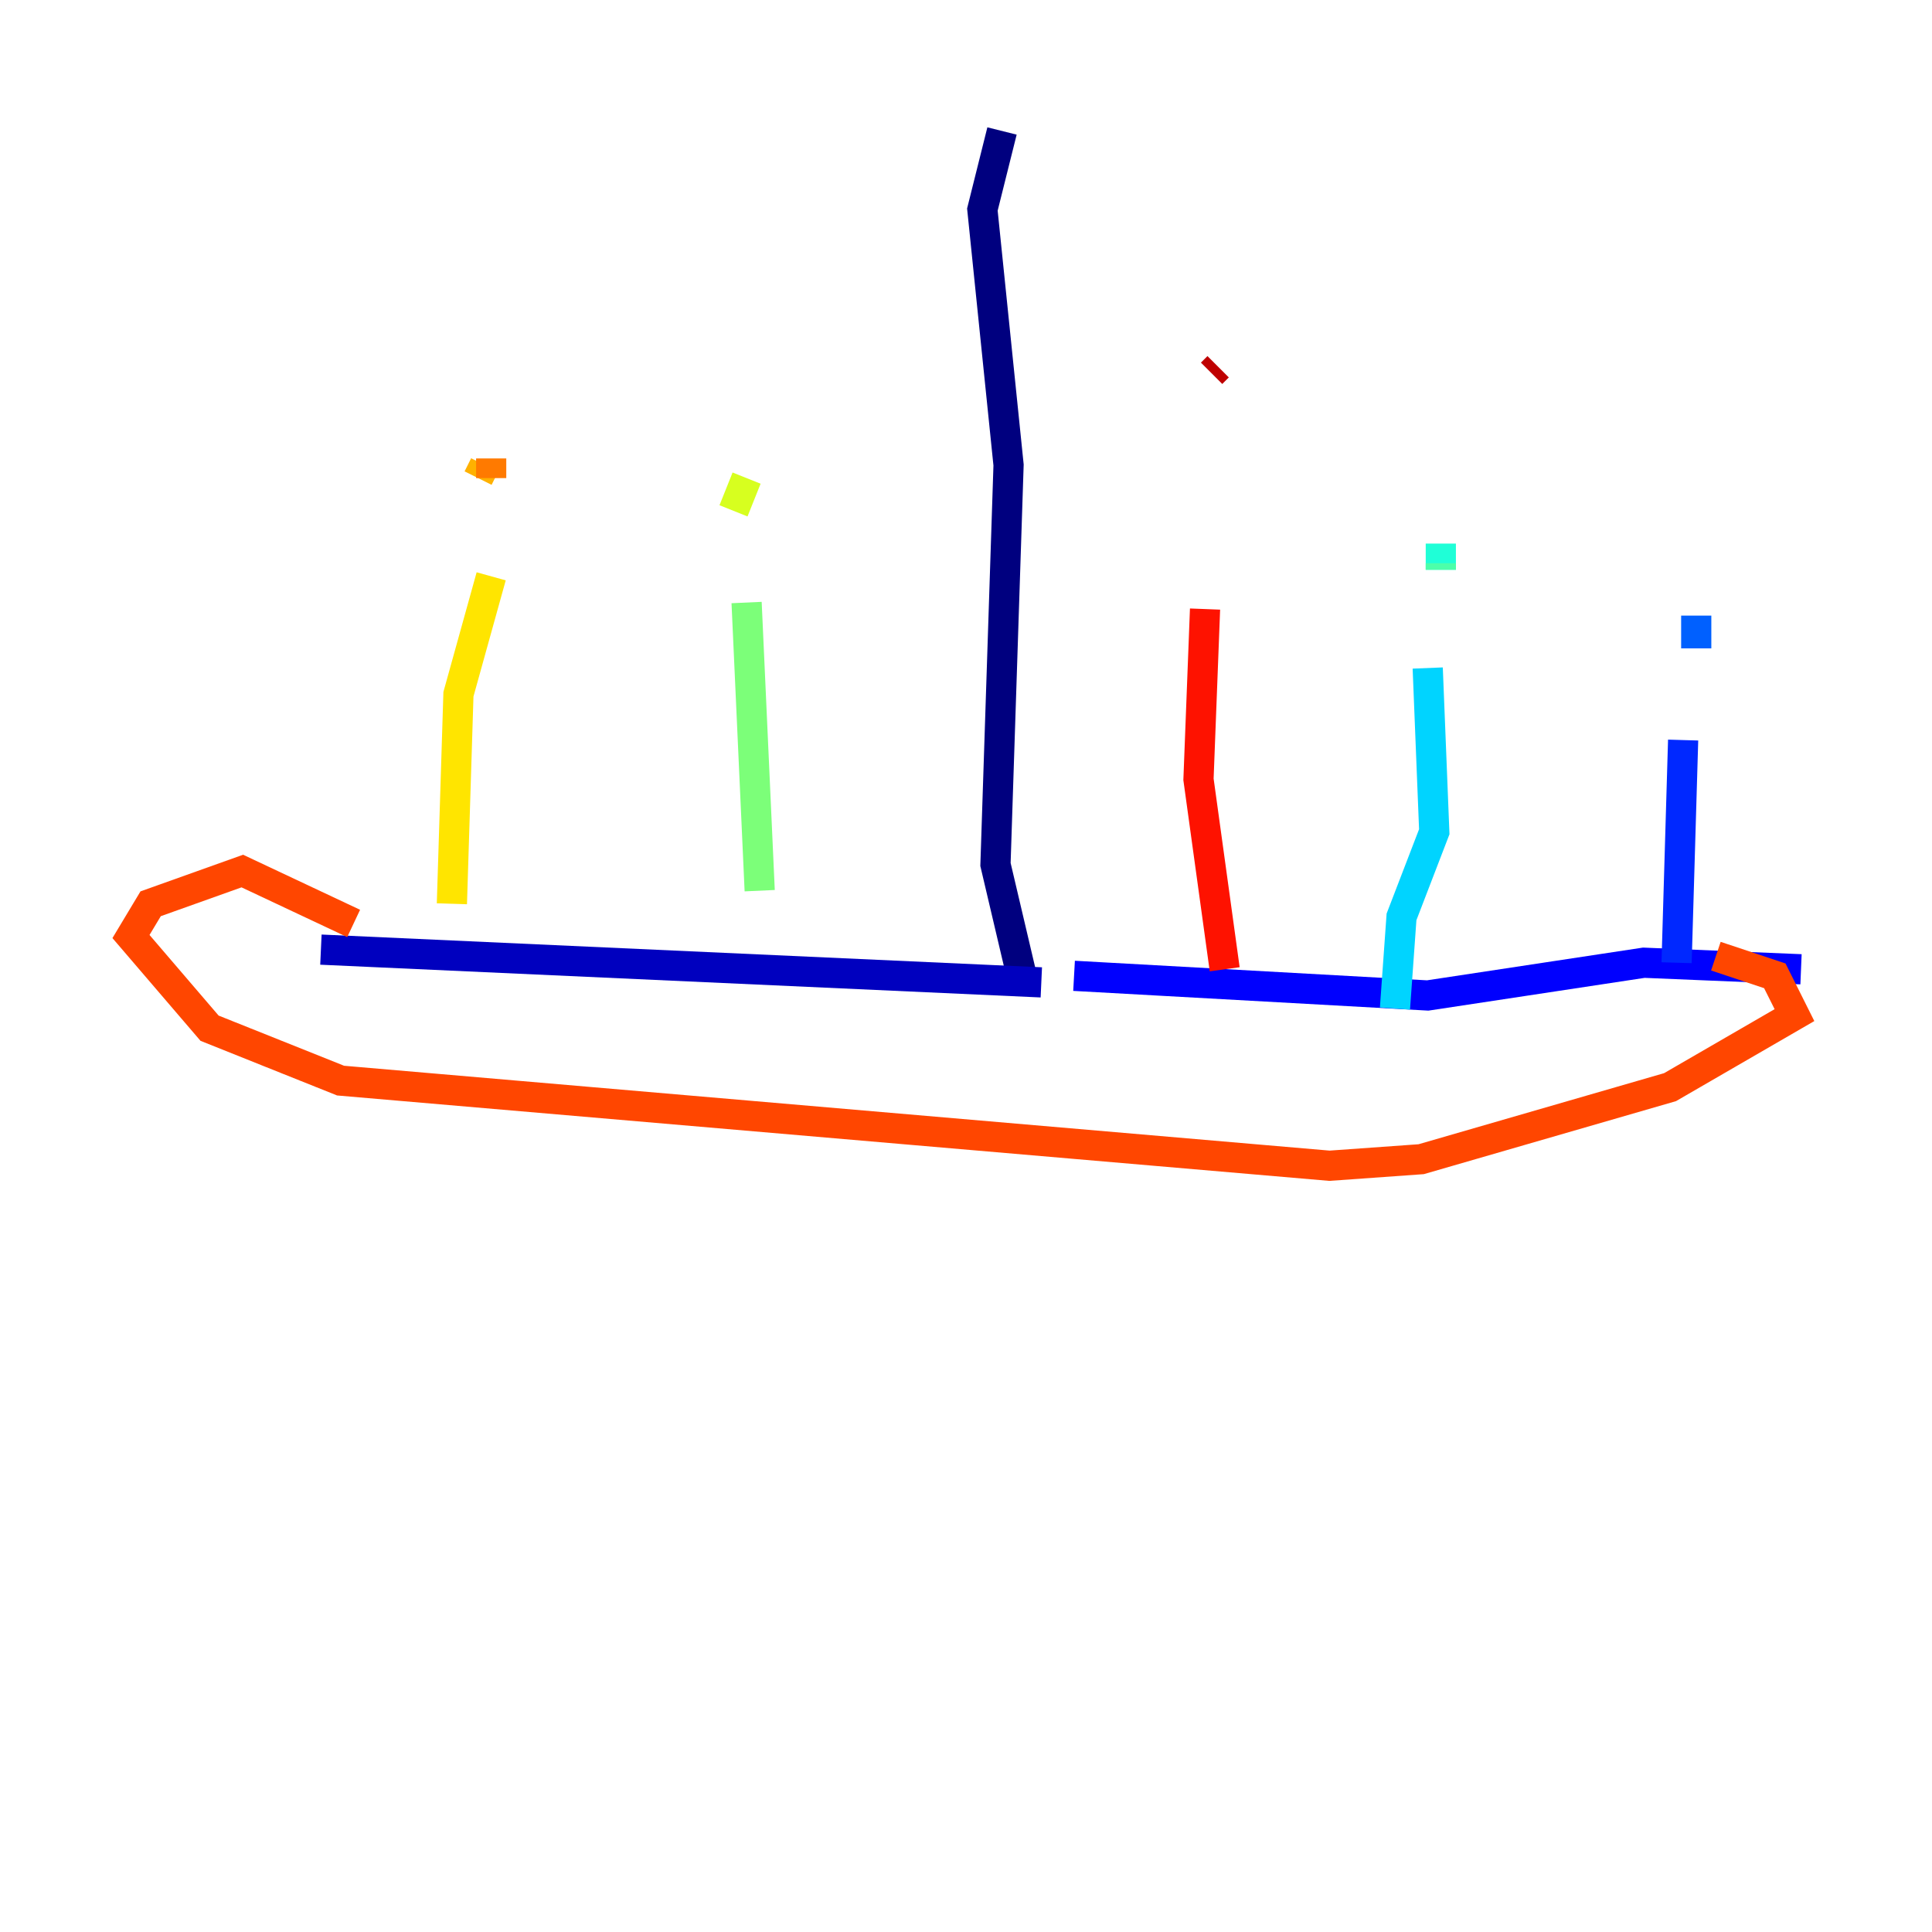 <?xml version="1.0" encoding="utf-8" ?>
<svg baseProfile="tiny" height="128" version="1.2" viewBox="0,0,128,128" width="128" xmlns="http://www.w3.org/2000/svg" xmlns:ev="http://www.w3.org/2001/xml-events" xmlns:xlink="http://www.w3.org/1999/xlink"><defs /><polyline fill="none" points="66.386,8.678 65.085,13.885 66.82,30.807 65.953,57.275 67.688,64.651" stroke="#00007f" stroke-width="2" /><polyline fill="none" points="68.99,65.085 21.261,62.915" stroke="#0000bf" stroke-width="2" /><polyline fill="none" points="71.159,64.651 94.59,65.953 108.909,63.783 119.322,64.217" stroke="#0000fe" stroke-width="2" /><polyline fill="none" points="111.078,63.783 111.512,49.031" stroke="#0028ff" stroke-width="2" /><polyline fill="none" points="112.38,40.786 112.38,42.956" stroke="#0060ff" stroke-width="2" /><polyline fill="none" points="111.946,41.654 111.946,41.654" stroke="#009cff" stroke-width="2" /><polyline fill="none" points="92.42,66.82 92.854,60.746 95.024,55.105 94.59,44.258" stroke="#00d4ff" stroke-width="2" /><polyline fill="none" points="95.458,36.014 95.458,37.749" stroke="#1fffd7" stroke-width="2" /><polyline fill="none" points="95.458,37.315 95.458,37.749" stroke="#4cffaa" stroke-width="2" /><polyline fill="none" points="50.332,59.01 49.464,39.919" stroke="#7cff79" stroke-width="2" /><polyline fill="none" points="49.031,32.976 49.031,32.976" stroke="#aaff4c" stroke-width="2" /><polyline fill="none" points="49.464,31.675 48.597,33.844" stroke="#d7ff1f" stroke-width="2" /><polyline fill="none" points="29.939,59.878 30.373,45.993 32.542,38.183" stroke="#ffe500" stroke-width="2" /><polyline fill="none" points="32.108,30.807 31.675,31.675" stroke="#ffb100" stroke-width="2" /><polyline fill="none" points="32.542,30.373 32.542,31.675" stroke="#ff7a00" stroke-width="2" /><polyline fill="none" points="23.43,61.18 16.054,57.709 9.98,59.878 8.678,62.047 13.885,68.122 22.563,71.593 88.081,77.234 94.156,76.8 110.644,72.027 118.888,67.254 117.586,64.651 113.681,63.349" stroke="#ff4600" stroke-width="2" /><polyline fill="none" points="81.139,64.217 79.403,51.634 79.837,40.352" stroke="#fe1200" stroke-width="2" /><polyline fill="none" points="80.705,24.298 80.271,24.732" stroke="#bf0000" stroke-width="2" /><polyline fill="none" points="80.271,24.298 80.271,24.298" stroke="#7f0000" stroke-width="2" /></svg>
